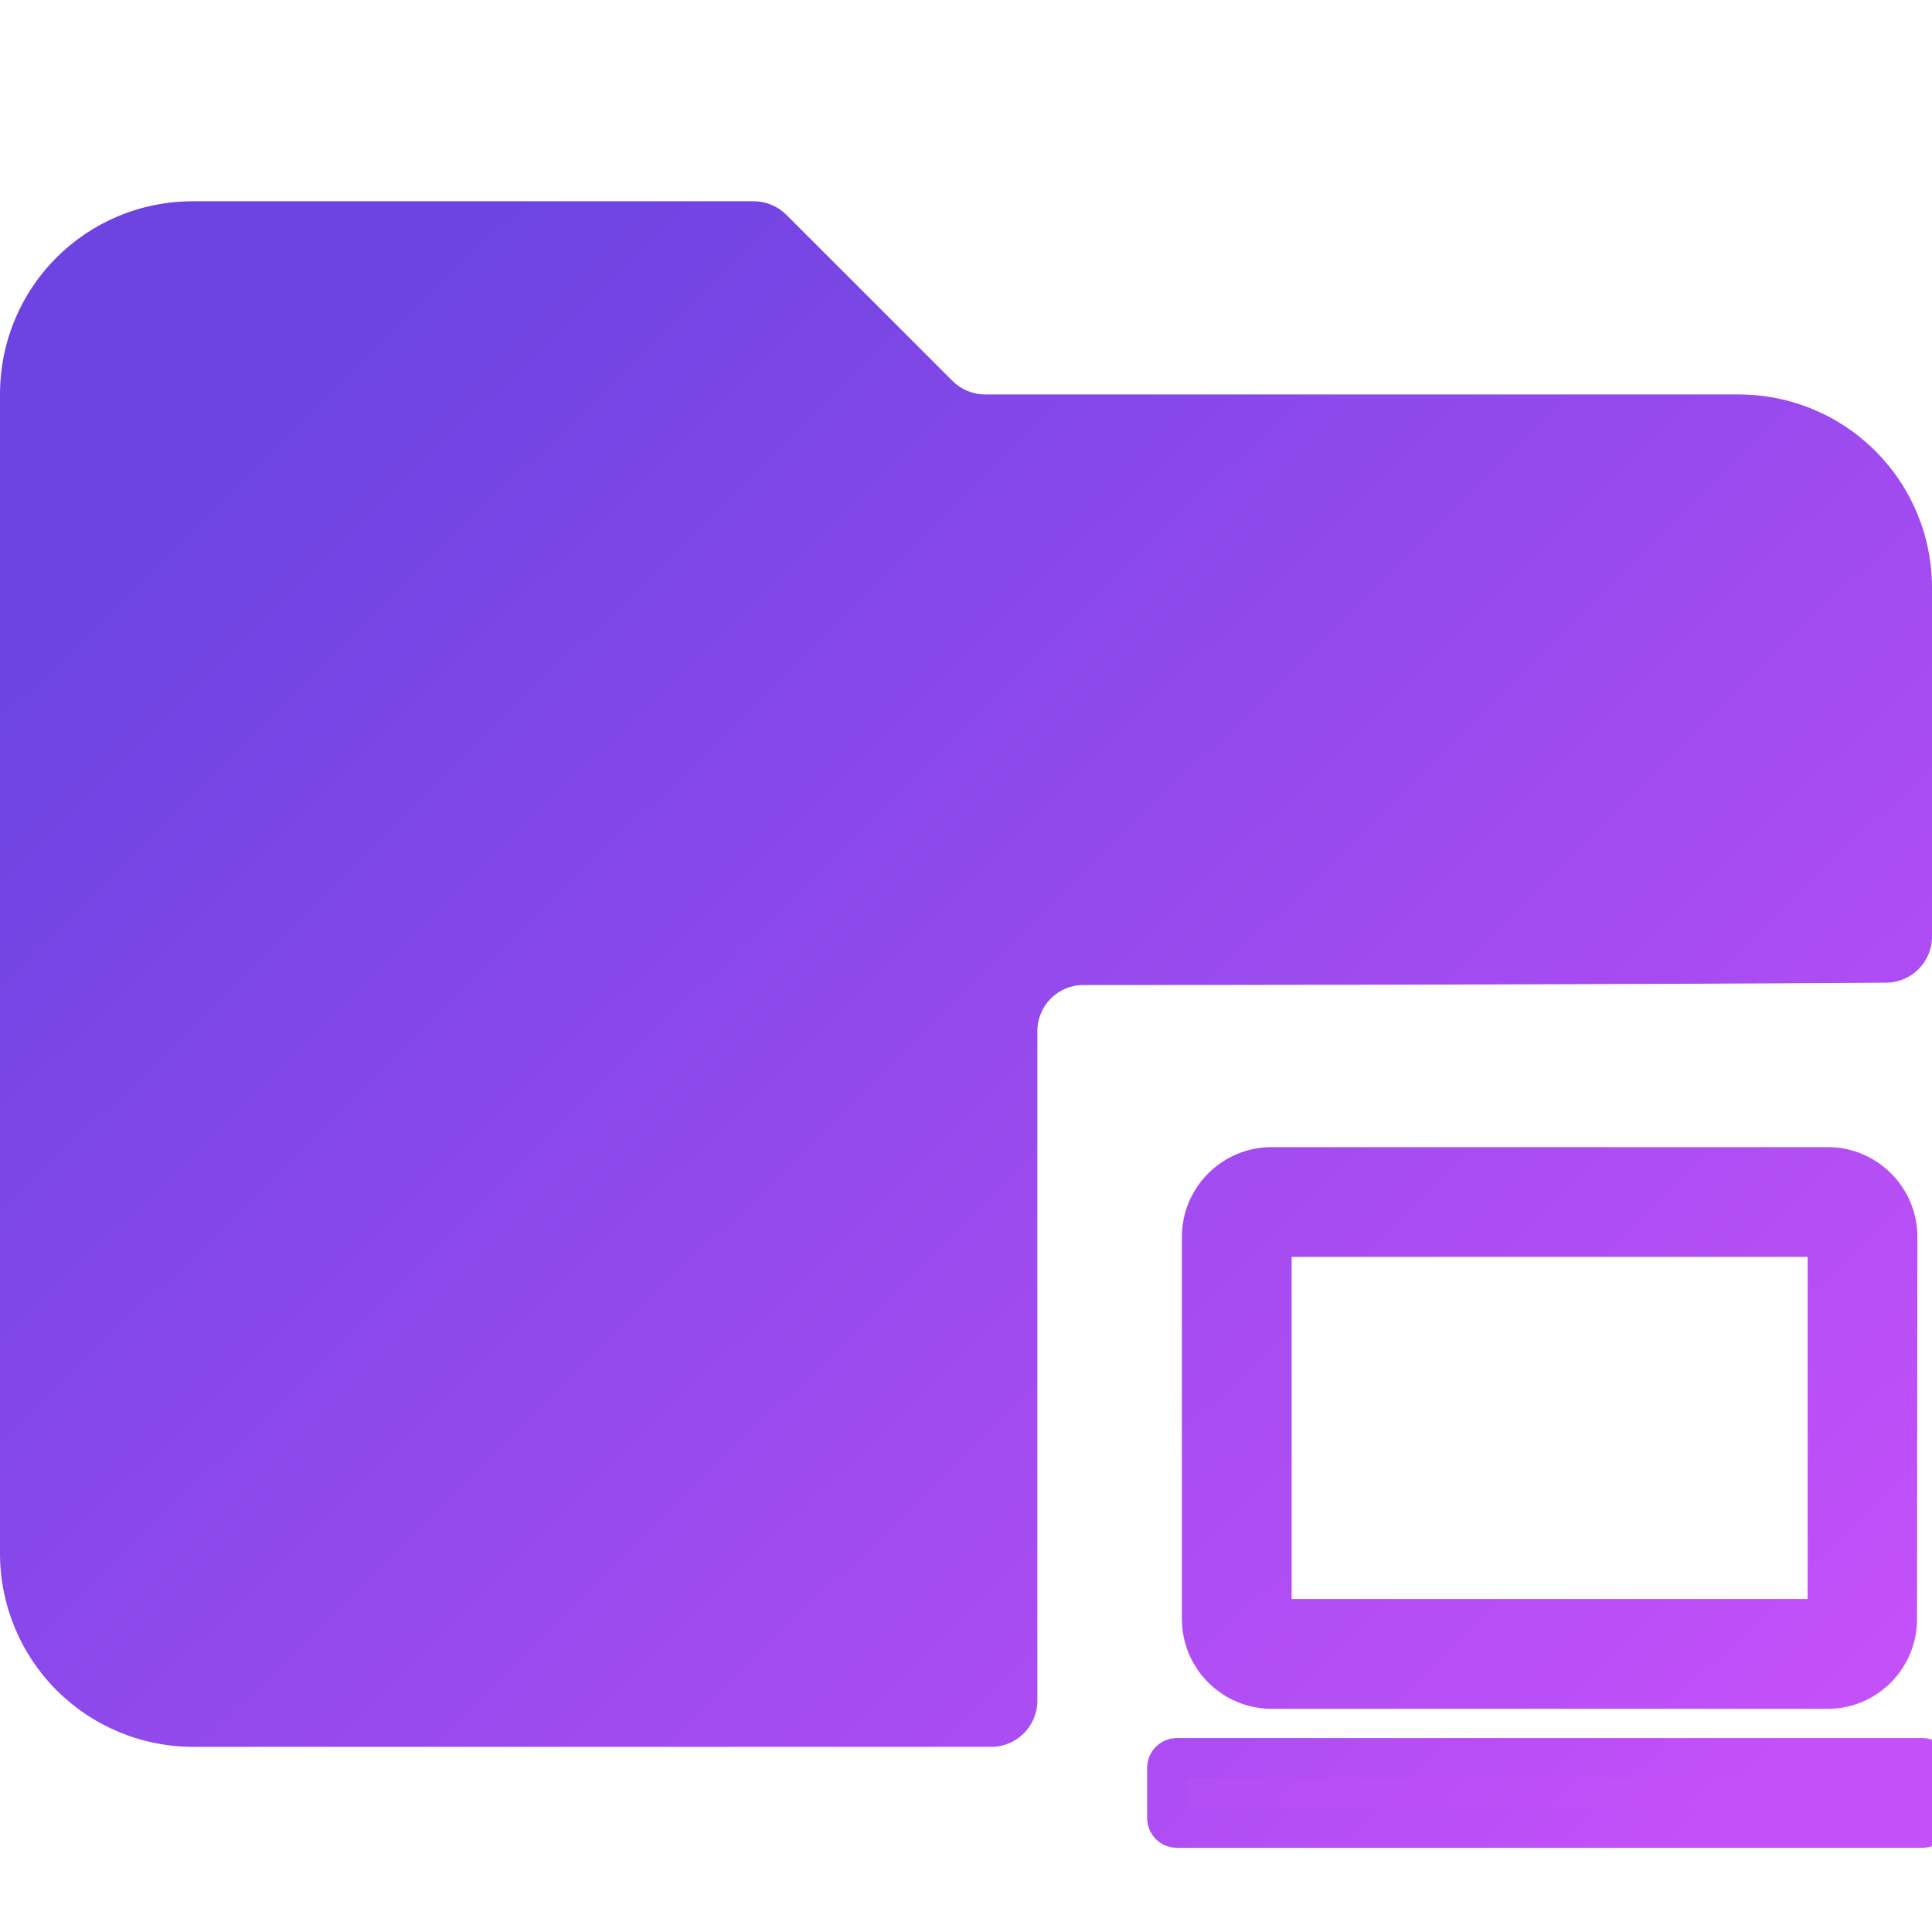 <svg width="48" height="48" viewBox="0 0 48 48" fill="none" xmlns="http://www.w3.org/2000/svg">
<g clip-path="url(#clip0_666_8)">
<path d="M25.773 42.252V25.618C25.773 24.986 26.282 24.473 26.915 24.473C30.608 24.472 39.561 24.466 46.864 24.414C47.493 24.409 48 23.898 48 23.269V14.6C48 13.327 47.494 12.106 46.594 11.206C45.694 10.306 44.473 9.8 43.2 9.8H24.474C24.171 9.8 23.879 9.679 23.665 9.464L19.535 5.335C19.321 5.121 19.029 5 18.726 5H4.8C2.136 5 0 7.136 0 9.8V38.6C0 39.873 0.506 41.094 1.406 41.994C2.306 42.894 3.527 43.4 4.8 43.4H24.627C25.26 43.4 25.773 42.885 25.773 42.252Z" fill="url(#paint0_linear_666_8)"/>
<path fill-rule="evenodd" clip-rule="evenodd" d="M31.591 41.955H45.41C46.36 41.955 47.128 41.177 47.128 40.227L47.137 30.727C47.137 29.777 46.36 29 45.41 29H31.591C30.642 29 29.864 29.777 29.864 30.727V40.227C29.864 41.177 30.642 41.955 31.591 41.955ZM31.591 31.202C31.591 30.94 31.804 30.727 32.066 30.727H44.935C45.197 30.727 45.41 30.94 45.41 31.202V39.752C45.41 40.015 45.197 40.227 44.935 40.227H32.066C31.804 40.227 31.591 40.015 31.591 39.752V31.202Z" fill="url(#paint1_linear_666_8)" stroke="url(#paint2_linear_666_8)"/>
<path d="M47.763 43.25H29.238C29.106 43.25 29 43.356 29 43.487V44.74C29 44.871 29.106 44.977 29.238 44.977H47.763C47.894 44.977 48 44.871 48 44.74V43.487C48 43.356 47.894 43.25 47.763 43.25Z" fill="url(#paint3_linear_666_8)"/>
<path d="M47.763 43.682H29.238C29.106 43.682 29 43.788 29 43.919V45.172C29 45.303 29.106 45.409 29.238 45.409H47.763C47.894 45.409 48 45.303 48 45.172V43.919C48 43.788 47.894 43.682 47.763 43.682Z" stroke="url(#paint4_linear_666_8)"/>
</g>
<defs>
<linearGradient id="paint0_linear_666_8" x1="45.245" y1="43.373" x2="5.795" y2="3.28" gradientUnits="userSpaceOnUse">
<stop stop-color="#C350F9"/>
<stop offset="0.893" stop-color="#6D44E2"/>
</linearGradient>
<linearGradient id="paint1_linear_666_8" x1="45.032" y1="42.656" x2="4.133" y2="1.092" gradientUnits="userSpaceOnUse">
<stop stop-color="#C350F9"/>
<stop offset="0.893" stop-color="#6D44E2"/>
</linearGradient>
<linearGradient id="paint2_linear_666_8" x1="45.032" y1="42.656" x2="4.133" y2="1.092" gradientUnits="userSpaceOnUse">
<stop stop-color="#C350F9"/>
<stop offset="0.893" stop-color="#6D44E2"/>
</linearGradient>
<linearGradient id="paint3_linear_666_8" x1="45.031" y1="42.224" x2="4.132" y2="0.66" gradientUnits="userSpaceOnUse">
<stop stop-color="#C350F9"/>
<stop offset="0.893" stop-color="#6D44E2"/>
</linearGradient>
<linearGradient id="paint4_linear_666_8" x1="45.031" y1="42.656" x2="4.132" y2="1.092" gradientUnits="userSpaceOnUse">
<stop stop-color="#C350F9"/>
<stop offset="0.702" stop-color="#6D44E2"/>
</linearGradient>
<clipPath id="clip0_666_8">
<rect width="48" height="48" fill="white"/>
</clipPath>
</defs>
</svg>

